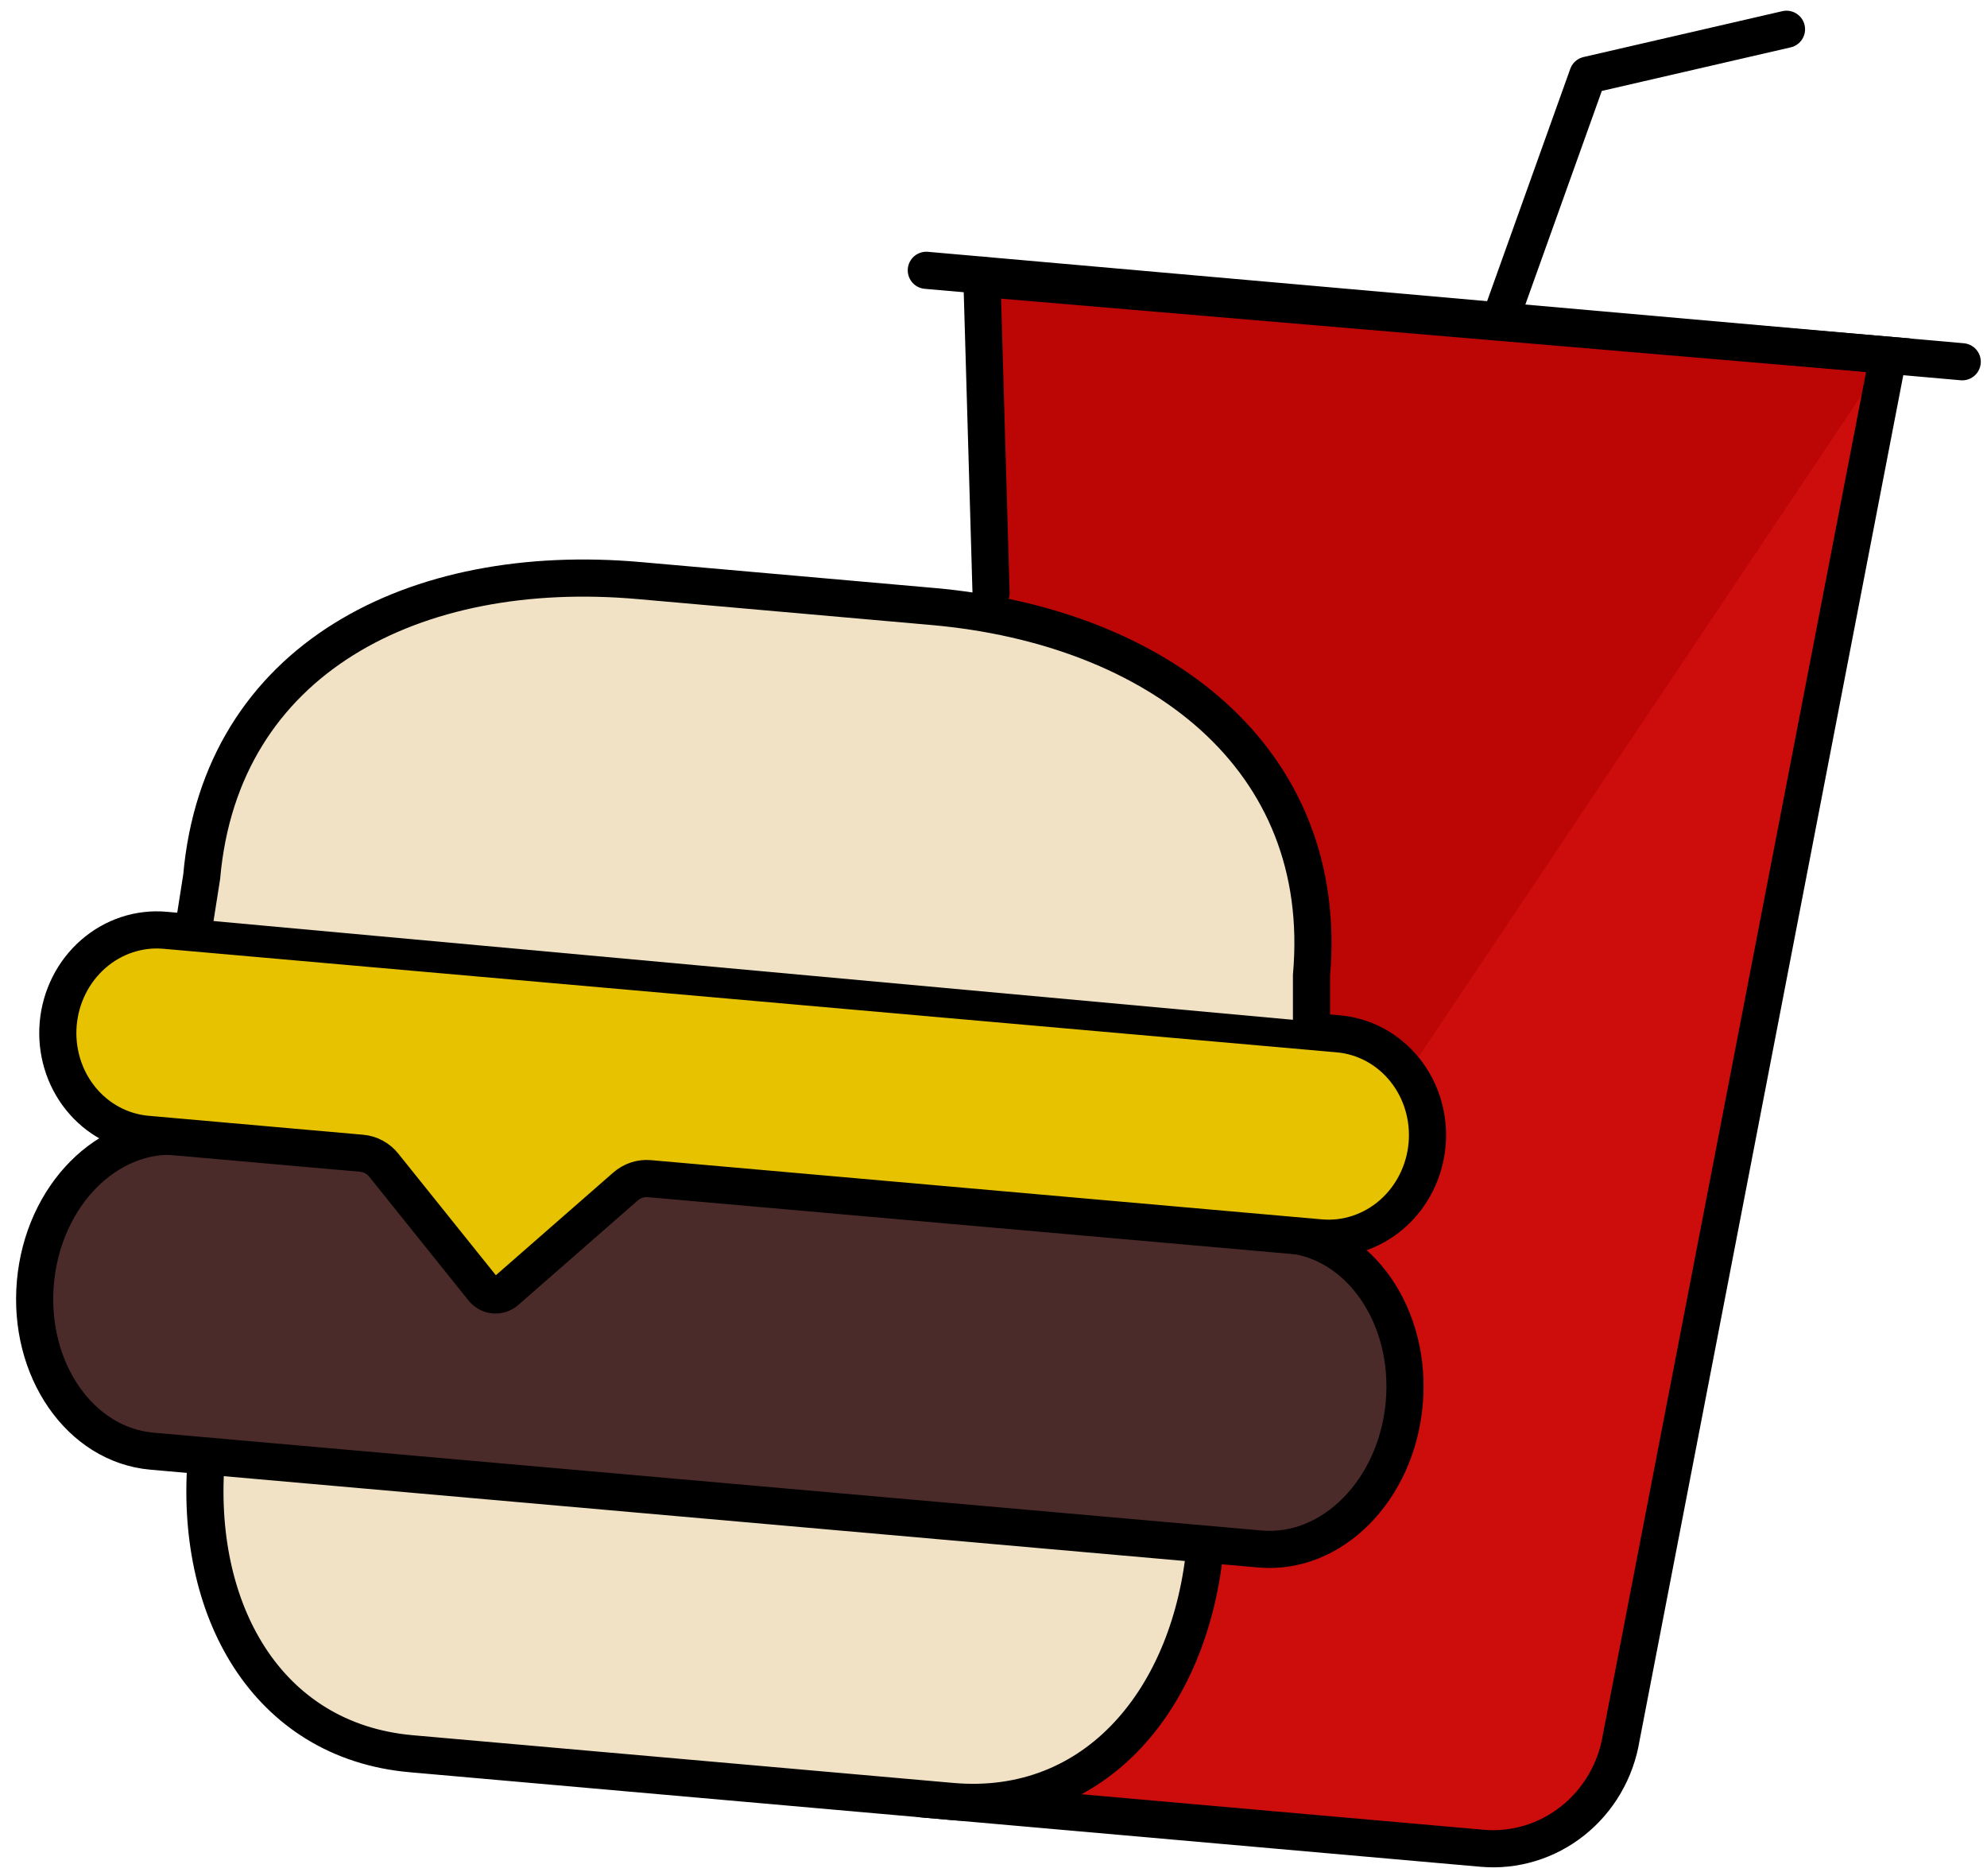 <svg width="107" height="101" viewBox="0 0 107 101" fill="none" xmlns="http://www.w3.org/2000/svg">
<path d="M53 15L53.5 33L53 59L76 60L101 24.5V19.5L53 15Z" fill="#BC0505"/>
<path d="M52.871 14.818L53.369 31.923" stroke="black" stroke-width="2" stroke-miterlimit="10" stroke-linecap="round"/>
<path d="M49.646 96.852L79.814 99.515C81.562 99.669 83.305 99.14 84.695 98.034C86.084 96.929 87.016 95.328 87.304 93.552L101.681 19.126" fill="#CD0C0C"/>
<path d="M49.646 96.852L79.814 99.515C81.562 99.669 83.305 99.14 84.695 98.034C86.084 96.929 87.016 95.328 87.304 93.552L101.681 19.126L53 15" stroke="black" stroke-width="2" stroke-miterlimit="10" stroke-linecap="round"/>
<path d="M80.762 17.28L85.5 4.045L96.203 1.576" stroke="black" stroke-width="2" stroke-linecap="round" stroke-linejoin="round"/>
<path d="M49.882 14.554L105.666 19.478" stroke="black" stroke-width="2" stroke-miterlimit="10" stroke-linecap="round"/>
<path d="M64.911 83.141C64.182 91.394 59.04 97.681 51.247 96.993L22.147 94.425C14.354 93.737 10.392 86.647 11.12 78.394" fill="#F1E2C6"/>
<path d="M64.911 83.141C64.182 91.394 59.04 97.681 51.247 96.993L22.147 94.425C14.354 93.737 10.392 86.647 11.12 78.394" stroke="black" stroke-width="2" stroke-miterlimit="10" stroke-linecap="round"/>
<path d="M69.346 66.467C73.223 66.809 76.032 70.877 75.619 75.553C75.207 80.229 71.728 83.743 67.852 83.401L8.179 78.134C4.302 77.792 1.493 73.724 1.906 69.047C2.319 64.372 5.797 60.858 9.673 61.2" fill="#4B2B29"/>
<path d="M69.346 66.467C73.223 66.809 76.032 70.877 75.619 75.553C75.207 80.229 71.728 83.743 67.852 83.401L8.179 78.134C4.302 77.792 1.493 73.724 1.906 69.047C2.319 64.372 5.797 60.858 9.673 61.2" stroke="black" stroke-width="2" stroke-miterlimit="10" stroke-linecap="round"/>
<path d="M71.099 66.65L34.968 63.461C34.503 63.42 34.041 63.573 33.681 63.887L27.253 69.508C27.165 69.586 27.062 69.645 26.951 69.682C26.84 69.718 26.724 69.732 26.609 69.722C26.494 69.712 26.381 69.678 26.279 69.622C26.177 69.567 26.086 69.491 26.012 69.399L20.668 62.739C20.369 62.367 19.94 62.135 19.475 62.094L7.916 61.073C6.519 60.95 5.231 60.253 4.335 59.136C3.438 58.019 3.007 56.573 3.135 55.116C3.264 53.659 3.942 52.311 5.02 51.368C6.099 50.425 7.489 49.965 8.885 50.088L72.069 55.664C73.465 55.787 74.753 56.484 75.65 57.602C76.546 58.719 76.978 60.165 76.849 61.622C76.72 63.078 76.042 64.427 74.964 65.37C73.886 66.312 72.495 66.773 71.099 66.65Z" fill="#E7C200" stroke="black" stroke-width="2" stroke-miterlimit="10" stroke-linecap="round"/>
<path d="M10.5 49.5L10.861 47.203C11.897 35.463 22.327 30.192 34.413 31.259L50.234 32.655C62.319 33.722 71.661 40.785 70.624 52.525L70.624 55" fill="#F1E2C6"/>
<path d="M10.5 49.5L10.861 47.203C11.897 35.463 22.327 30.192 34.413 31.259L50.234 32.655C62.319 33.722 71.661 40.785 70.624 52.525L70.624 55" stroke="black" stroke-width="2" stroke-miterlimit="10" stroke-linecap="round"/>
</svg>
